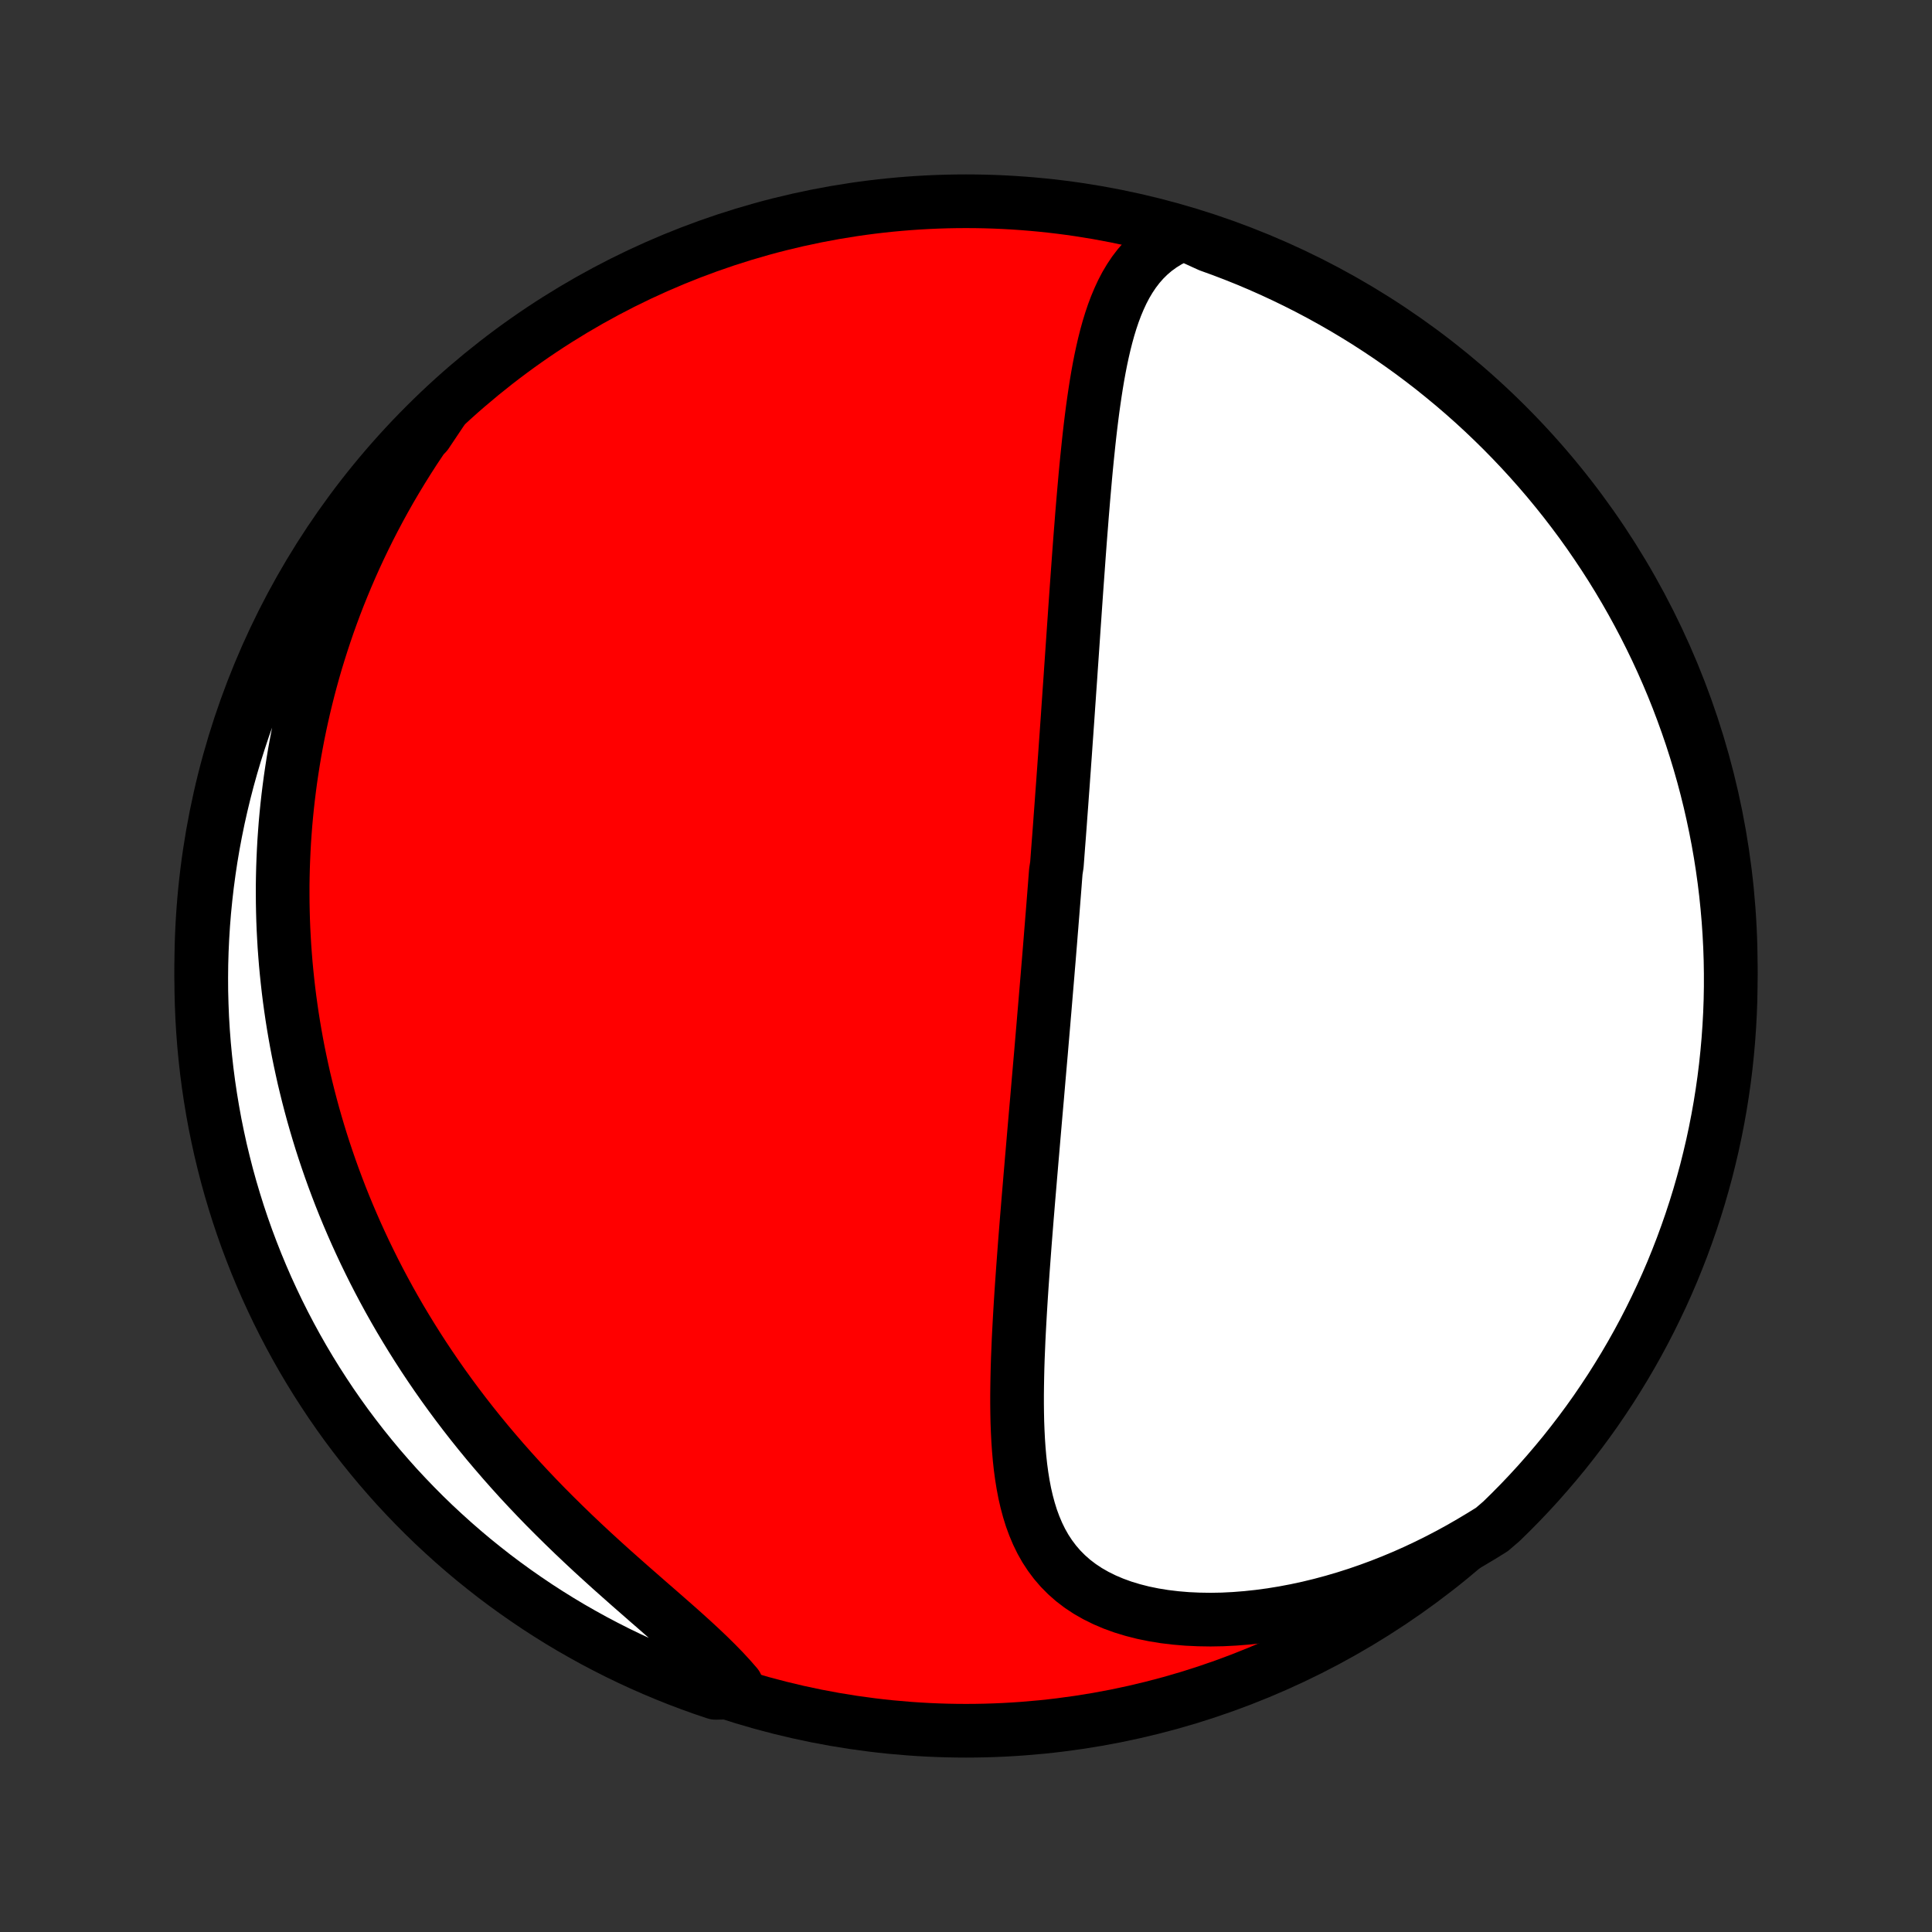 <?xml version="1.0" encoding="utf-8" standalone="no"?>
<!DOCTYPE svg PUBLIC "-//W3C//DTD SVG 1.1//EN"
  "http://www.w3.org/Graphics/SVG/1.1/DTD/svg11.dtd">
<!-- Created with matplotlib (http://matplotlib.org/) -->
<svg height="72pt" version="1.1" viewBox="0 0 72 72" width="72pt" xmlns="http://www.w3.org/2000/svg" xmlns:xlink="http://www.w3.org/1999/xlink">
 <rect x="0" y="0" width="72" height="72" fill="#333333" stroke="none"/>
 <defs>
  <style type="text/css">
*{stroke-linecap:butt;stroke-linejoin:round;}
  </style>
 </defs>
 <g id="figure_1">
  <g id="patch_1">
   <path d="
M0 72
L72 72
L72 0
L0 0
z
" style="fill:none;"/>
  </g>
  <g id="axes_1">
   <g id="PatchCollection_1">
    <defs>
     <path d="
M36 -7.5
C43.558 -7.5 50.808 -10.503 56.153 -15.848
C61.497 -21.192 64.5 -28.442 64.5 -36
C64.5 -43.558 61.497 -50.808 56.153 -56.153
C50.808 -61.497 43.558 -64.5 36 -64.5
C28.442 -64.5 21.192 -61.497 15.848 -56.153
C10.503 -50.808 7.5 -43.558 7.5 -36
C7.5 -28.442 10.503 -21.192 15.848 -15.848
C21.192 -10.503 28.442 -7.5 36 -7.5
z
" id="C0_0_a811fe30f3"/>
     <path d="
M44.116 -63.291
L43.819 -63.164
L43.541 -63.021
L43.283 -62.861
L43.044 -62.687
L42.823 -62.498
L42.62 -62.297
L42.433 -62.083
L42.261 -61.858
L42.103 -61.622
L41.958 -61.378
L41.825 -61.124
L41.704 -60.863
L41.592 -60.596
L41.489 -60.321
L41.395 -60.042
L41.308 -59.757
L41.228 -59.468
L41.154 -59.175
L41.086 -58.88
L41.022 -58.581
L40.963 -58.279
L40.908 -57.976
L40.857 -57.671
L40.809 -57.364
L40.764 -57.057
L40.721 -56.749
L40.681 -56.44
L40.643 -56.131
L40.607 -55.822
L40.573 -55.513
L40.541 -55.204
L40.509 -54.896
L40.479 -54.588
L40.45 -54.281
L40.423 -53.975
L40.396 -53.67
L40.37 -53.366
L40.345 -53.064
L40.32 -52.762
L40.297 -52.462
L40.273 -52.163
L40.25 -51.865
L40.228 -51.569
L40.206 -51.274
L40.185 -50.981
L40.164 -50.69
L40.143 -50.399
L40.122 -50.111
L40.102 -49.824
L40.082 -49.538
L40.062 -49.254
L40.043 -48.971
L40.023 -48.69
L40.004 -48.41
L39.985 -48.132
L39.966 -47.856
L39.947 -47.58
L39.928 -47.306
L39.909 -47.034
L39.891 -46.762
L39.872 -46.492
L39.853 -46.224
L39.835 -45.956
L39.816 -45.69
L39.798 -45.424
L39.78 -45.16
L39.761 -44.897
L39.743 -44.634
L39.724 -44.373
L39.706 -44.113
L39.688 -43.853
L39.669 -43.594
L39.651 -43.336
L39.632 -43.079
L39.614 -42.822
L39.595 -42.566
L39.576 -42.311
L39.558 -42.056
L39.539 -41.801
L39.52 -41.547
L39.502 -41.293
L39.483 -41.04
L39.464 -40.786
L39.444 -40.533
L39.425 -40.28
L39.406 -40.028
L39.387 -39.775
L39.348 -39.522
L39.328 -39.269
L39.309 -39.016
L39.289 -38.763
L39.269 -38.509
L39.249 -38.255
L39.229 -38.001
L39.208 -37.746
L39.188 -37.491
L39.167 -37.236
L39.147 -36.98
L39.126 -36.723
L39.105 -36.466
L39.084 -36.207
L39.062 -35.949
L39.041 -35.689
L39.019 -35.428
L38.997 -35.166
L38.975 -34.904
L38.953 -34.64
L38.931 -34.375
L38.908 -34.109
L38.886 -33.842
L38.863 -33.574
L38.84 -33.304
L38.817 -33.033
L38.794 -32.76
L38.77 -32.486
L38.746 -32.211
L38.722 -31.933
L38.698 -31.654
L38.674 -31.374
L38.65 -31.092
L38.625 -30.808
L38.6 -30.522
L38.575 -30.235
L38.55 -29.945
L38.525 -29.654
L38.5 -29.36
L38.475 -29.065
L38.449 -28.768
L38.424 -28.468
L38.398 -28.167
L38.373 -27.863
L38.347 -27.558
L38.321 -27.25
L38.296 -26.941
L38.27 -26.629
L38.245 -26.315
L38.22 -25.999
L38.195 -25.681
L38.171 -25.36
L38.147 -25.038
L38.123 -24.714
L38.1 -24.388
L38.077 -24.06
L38.055 -23.731
L38.034 -23.399
L38.014 -23.067
L37.995 -22.732
L37.977 -22.396
L37.96 -22.059
L37.946 -21.721
L37.932 -21.382
L37.921 -21.042
L37.913 -20.701
L37.907 -20.361
L37.903 -20.02
L37.903 -19.679
L37.907 -19.339
L37.914 -18.999
L37.927 -18.66
L37.944 -18.323
L37.967 -17.988
L37.996 -17.655
L38.032 -17.324
L38.076 -16.997
L38.128 -16.674
L38.189 -16.354
L38.261 -16.04
L38.344 -15.731
L38.438 -15.428
L38.547 -15.132
L38.669 -14.843
L38.806 -14.563
L38.959 -14.292
L39.13 -14.031
L39.318 -13.78
L39.524 -13.541
L39.749 -13.314
L39.993 -13.099
L40.257 -12.898
L40.539 -12.711
L40.84 -12.539
L41.159 -12.381
L41.495 -12.238
L41.847 -12.11
L42.215 -11.998
L42.596 -11.901
L42.991 -11.82
L43.398 -11.754
L43.814 -11.704
L44.24 -11.668
L44.674 -11.648
L45.115 -11.641
L45.561 -11.649
L46.012 -11.672
L46.466 -11.708
L46.923 -11.757
L47.382 -11.819
L47.841 -11.894
L48.3 -11.981
L48.759 -12.08
L49.216 -12.191
L49.671 -12.313
L50.124 -12.446
L50.573 -12.589
L51.019 -12.743
L51.461 -12.906
L51.898 -13.079
L52.331 -13.26
L52.759 -13.451
L53.181 -13.65
L53.598 -13.857
L54.009 -14.071
L54.414 -14.293
L54.813 -14.523
L55.206 -14.758
L55.599 -15.001
L55.957 -15.309
L56.309 -15.654
L56.655 -16.005
L56.995 -16.363
L57.328 -16.726
L57.654 -17.096
L57.974 -17.471
L58.288 -17.851
L58.594 -18.238
L58.894 -18.629
L59.187 -19.026
L59.473 -19.428
L59.751 -19.836
L60.023 -20.248
L60.286 -20.665
L60.543 -21.086
L60.792 -21.512
L61.034 -21.943
L61.268 -22.378
L61.494 -22.817
L61.712 -23.26
L61.923 -23.707
L62.126 -24.157
L62.321 -24.611
L62.507 -25.069
L62.686 -25.53
L62.856 -25.994
L63.019 -26.462
L63.173 -26.932
L63.319 -27.405
L63.456 -27.88
L63.586 -28.358
L63.706 -28.839
L63.819 -29.321
L63.923 -29.806
L64.018 -30.292
L64.105 -30.78
L64.183 -31.27
L64.253 -31.761
L64.314 -32.254
L64.366 -32.748
L64.41 -33.242
L64.445 -33.738
L64.472 -34.234
L64.49 -34.73
L64.499 -35.228
L64.499 -35.725
L64.491 -36.222
L64.474 -36.72
L64.448 -37.217
L64.414 -37.714
L64.371 -38.21
L64.32 -38.705
L64.26 -39.2
L64.191 -39.694
L64.114 -40.187
L64.028 -40.678
L63.933 -41.168
L63.83 -41.656
L63.719 -42.143
L63.599 -42.628
L63.471 -43.11
L63.334 -43.591
L63.189 -44.069
L63.036 -44.545
L62.874 -45.018
L62.704 -45.489
L62.527 -45.956
L62.341 -46.421
L62.147 -46.882
L61.945 -47.34
L61.735 -47.795
L61.517 -48.246
L61.292 -48.693
L61.059 -49.136
L60.818 -49.576
L60.57 -50.011
L60.314 -50.442
L60.051 -50.869
L59.78 -51.291
L59.502 -51.708
L59.218 -52.121
L58.926 -52.529
L58.627 -52.931
L58.321 -53.329
L58.008 -53.721
L57.689 -54.108
L57.363 -54.489
L57.03 -54.865
L56.691 -55.235
L56.346 -55.599
L55.995 -55.957
L55.637 -56.309
L55.274 -56.655
L54.904 -56.995
L54.529 -57.328
L54.149 -57.654
L53.762 -57.974
L53.371 -58.288
L52.974 -58.594
L52.572 -58.894
L52.164 -59.187
L51.752 -59.473
L51.335 -59.751
L50.914 -60.023
L50.488 -60.286
L50.057 -60.543
L49.622 -60.792
L49.183 -61.034
L48.74 -61.268
L48.293 -61.494
L47.843 -61.712
L47.389 -61.923
L46.931 -62.126
L46.47 -62.321
L46.006 -62.507
L45.538 -62.686
L45.068 -62.856
z
" id="C0_1_baa145e747"/>
     <path d="
M16.46 -56.694
L16.192 -56.327
L15.932 -55.959
L15.68 -55.591
L15.435 -55.224
L15.199 -54.856
L14.97 -54.489
L14.749 -54.123
L14.534 -53.757
L14.328 -53.392
L14.128 -53.027
L13.935 -52.663
L13.749 -52.301
L13.57 -51.939
L13.397 -51.579
L13.23 -51.219
L13.07 -50.861
L12.916 -50.504
L12.768 -50.148
L12.625 -49.794
L12.488 -49.44
L12.357 -49.088
L12.231 -48.737
L12.111 -48.387
L11.996 -48.039
L11.886 -47.692
L11.78 -47.346
L11.68 -47.001
L11.585 -46.658
L11.494 -46.316
L11.408 -45.974
L11.326 -45.634
L11.249 -45.295
L11.176 -44.958
L11.107 -44.621
L11.043 -44.285
L10.982 -43.95
L10.926 -43.616
L10.874 -43.283
L10.825 -42.95
L10.781 -42.619
L10.74 -42.288
L10.703 -41.958
L10.67 -41.629
L10.64 -41.3
L10.615 -40.972
L10.592 -40.644
L10.574 -40.317
L10.559 -39.99
L10.547 -39.664
L10.539 -39.337
L10.534 -39.012
L10.534 -38.686
L10.536 -38.361
L10.542 -38.035
L10.551 -37.71
L10.564 -37.385
L10.581 -37.059
L10.6 -36.734
L10.624 -36.408
L10.65 -36.083
L10.681 -35.757
L10.715 -35.431
L10.752 -35.104
L10.793 -34.777
L10.838 -34.45
L10.886 -34.122
L10.938 -33.794
L10.994 -33.465
L11.053 -33.136
L11.116 -32.806
L11.184 -32.475
L11.255 -32.144
L11.329 -31.812
L11.409 -31.479
L11.492 -31.145
L11.579 -30.811
L11.67 -30.476
L11.766 -30.139
L11.866 -29.802
L11.97 -29.464
L12.079 -29.125
L12.193 -28.785
L12.311 -28.444
L12.434 -28.102
L12.562 -27.759
L12.694 -27.415
L12.832 -27.07
L12.975 -26.724
L13.123 -26.378
L13.276 -26.03
L13.435 -25.681
L13.599 -25.331
L13.769 -24.981
L13.944 -24.629
L14.125 -24.277
L14.312 -23.924
L14.505 -23.57
L14.704 -23.216
L14.909 -22.861
L15.121 -22.506
L15.339 -22.15
L15.563 -21.794
L15.793 -21.438
L16.03 -21.082
L16.273 -20.726
L16.523 -20.37
L16.78 -20.014
L17.043 -19.659
L17.313 -19.304
L17.589 -18.95
L17.872 -18.597
L18.161 -18.245
L18.457 -17.895
L18.758 -17.546
L19.066 -17.198
L19.379 -16.852
L19.698 -16.509
L20.023 -16.167
L20.352 -15.828
L20.687 -15.492
L21.025 -15.159
L21.367 -14.828
L21.712 -14.501
L22.06 -14.176
L22.41 -13.856
L22.761 -13.538
L23.113 -13.225
L23.463 -12.915
L23.813 -12.609
L24.159 -12.306
L24.502 -12.008
L24.84 -11.712
L25.172 -11.421
L25.496 -11.133
L25.812 -10.847
L26.117 -10.565
L26.41 -10.286
L26.691 -10.009
L26.958 -9.735
L27.21 -9.462
L27.446 -9.192
L27.142 -8.923
L26.67 -8.912
L26.202 -9.07
L25.736 -9.237
L25.274 -9.412
L24.815 -9.595
L24.359 -9.787
L23.907 -9.986
L23.458 -10.193
L23.013 -10.408
L22.573 -10.631
L22.136 -10.861
L21.703 -11.1
L21.275 -11.345
L20.852 -11.598
L20.433 -11.859
L20.018 -12.127
L19.609 -12.403
L19.205 -12.685
L18.805 -12.975
L18.411 -13.271
L18.023 -13.575
L17.639 -13.885
L17.262 -14.202
L16.89 -14.526
L16.524 -14.857
L16.163 -15.193
L15.809 -15.536
L15.461 -15.886
L15.12 -16.241
L14.784 -16.602
L14.456 -16.97
L14.133 -17.343
L13.818 -17.722
L13.509 -18.106
L13.207 -18.496
L12.911 -18.891
L12.623 -19.292
L12.342 -19.697
L12.069 -20.108
L11.802 -20.523
L11.543 -20.943
L11.291 -21.368
L11.047 -21.797
L10.811 -22.23
L10.582 -22.668
L10.361 -23.109
L10.148 -23.555
L9.942 -24.004
L9.745 -24.457
L9.555 -24.914
L9.374 -25.374
L9.2 -25.837
L9.035 -26.303
L8.878 -26.772
L8.73 -27.244
L8.589 -27.719
L8.457 -28.196
L8.334 -28.676
L8.218 -29.157
L8.112 -29.641
L8.013 -30.127
L7.924 -30.615
L7.843 -31.104
L7.77 -31.595
L7.706 -32.087
L7.651 -32.58
L7.604 -33.075
L7.566 -33.57
L7.536 -34.066
L7.516 -34.562
L7.503 -35.059
L7.5 -35.556
L7.505 -36.054
L7.519 -36.551
L7.542 -37.048
L7.573 -37.545
L7.613 -38.042
L7.662 -38.538
L7.719 -39.033
L7.785 -39.527
L7.859 -40.02
L7.942 -40.512
L8.034 -41.002
L8.134 -41.491
L8.243 -41.978
L8.36 -42.464
L8.485 -42.947
L8.619 -43.428
L8.761 -43.907
L8.912 -44.384
L9.07 -44.858
L9.237 -45.33
L9.412 -45.798
L9.595 -46.264
L9.787 -46.726
L9.986 -47.185
L10.193 -47.641
L10.408 -48.093
L10.631 -48.542
L10.861 -48.987
L11.1 -49.428
L11.345 -49.864
L11.598 -50.297
L11.859 -50.725
L12.127 -51.148
L12.403 -51.567
L12.685 -51.982
L12.975 -52.391
L13.271 -52.795
L13.575 -53.195
L13.885 -53.589
L14.202 -53.977
L14.526 -54.361
L14.857 -54.738
L15.193 -55.11
L15.536 -55.476
L15.886 -55.837
z
" id="C0_2_fb7eb4888b"/>
    </defs>
    <g clip-path="url(#p1bffca34e9)">
     <use style="fill:#ff0000;stroke:#000000;stroke-width:2.0;" x="0.0" xlink:href="#C0_0_a811fe30f3" y="72.0"/>
    </g>
    <g clip-path="url(#p1bffca34e9)">
     <use style="fill:#ffffff;stroke:#000000;stroke-width:2.0;" x="0.0" xlink:href="#C0_1_baa145e747" y="72.0"/>
    </g>
    <g clip-path="url(#p1bffca34e9)">
     <use style="fill:#ffffff;stroke:#000000;stroke-width:2.0;" x="0.0" xlink:href="#C0_2_fb7eb4888b" y="72.0"/>
    </g>
   </g>
  </g>
 </g>
 <defs>
  <clipPath id="p1bffca34e9">
   <rect height="72.0" width="72.0" x="0.0" y="0.0"/>
  </clipPath>
 </defs>
</svg>

